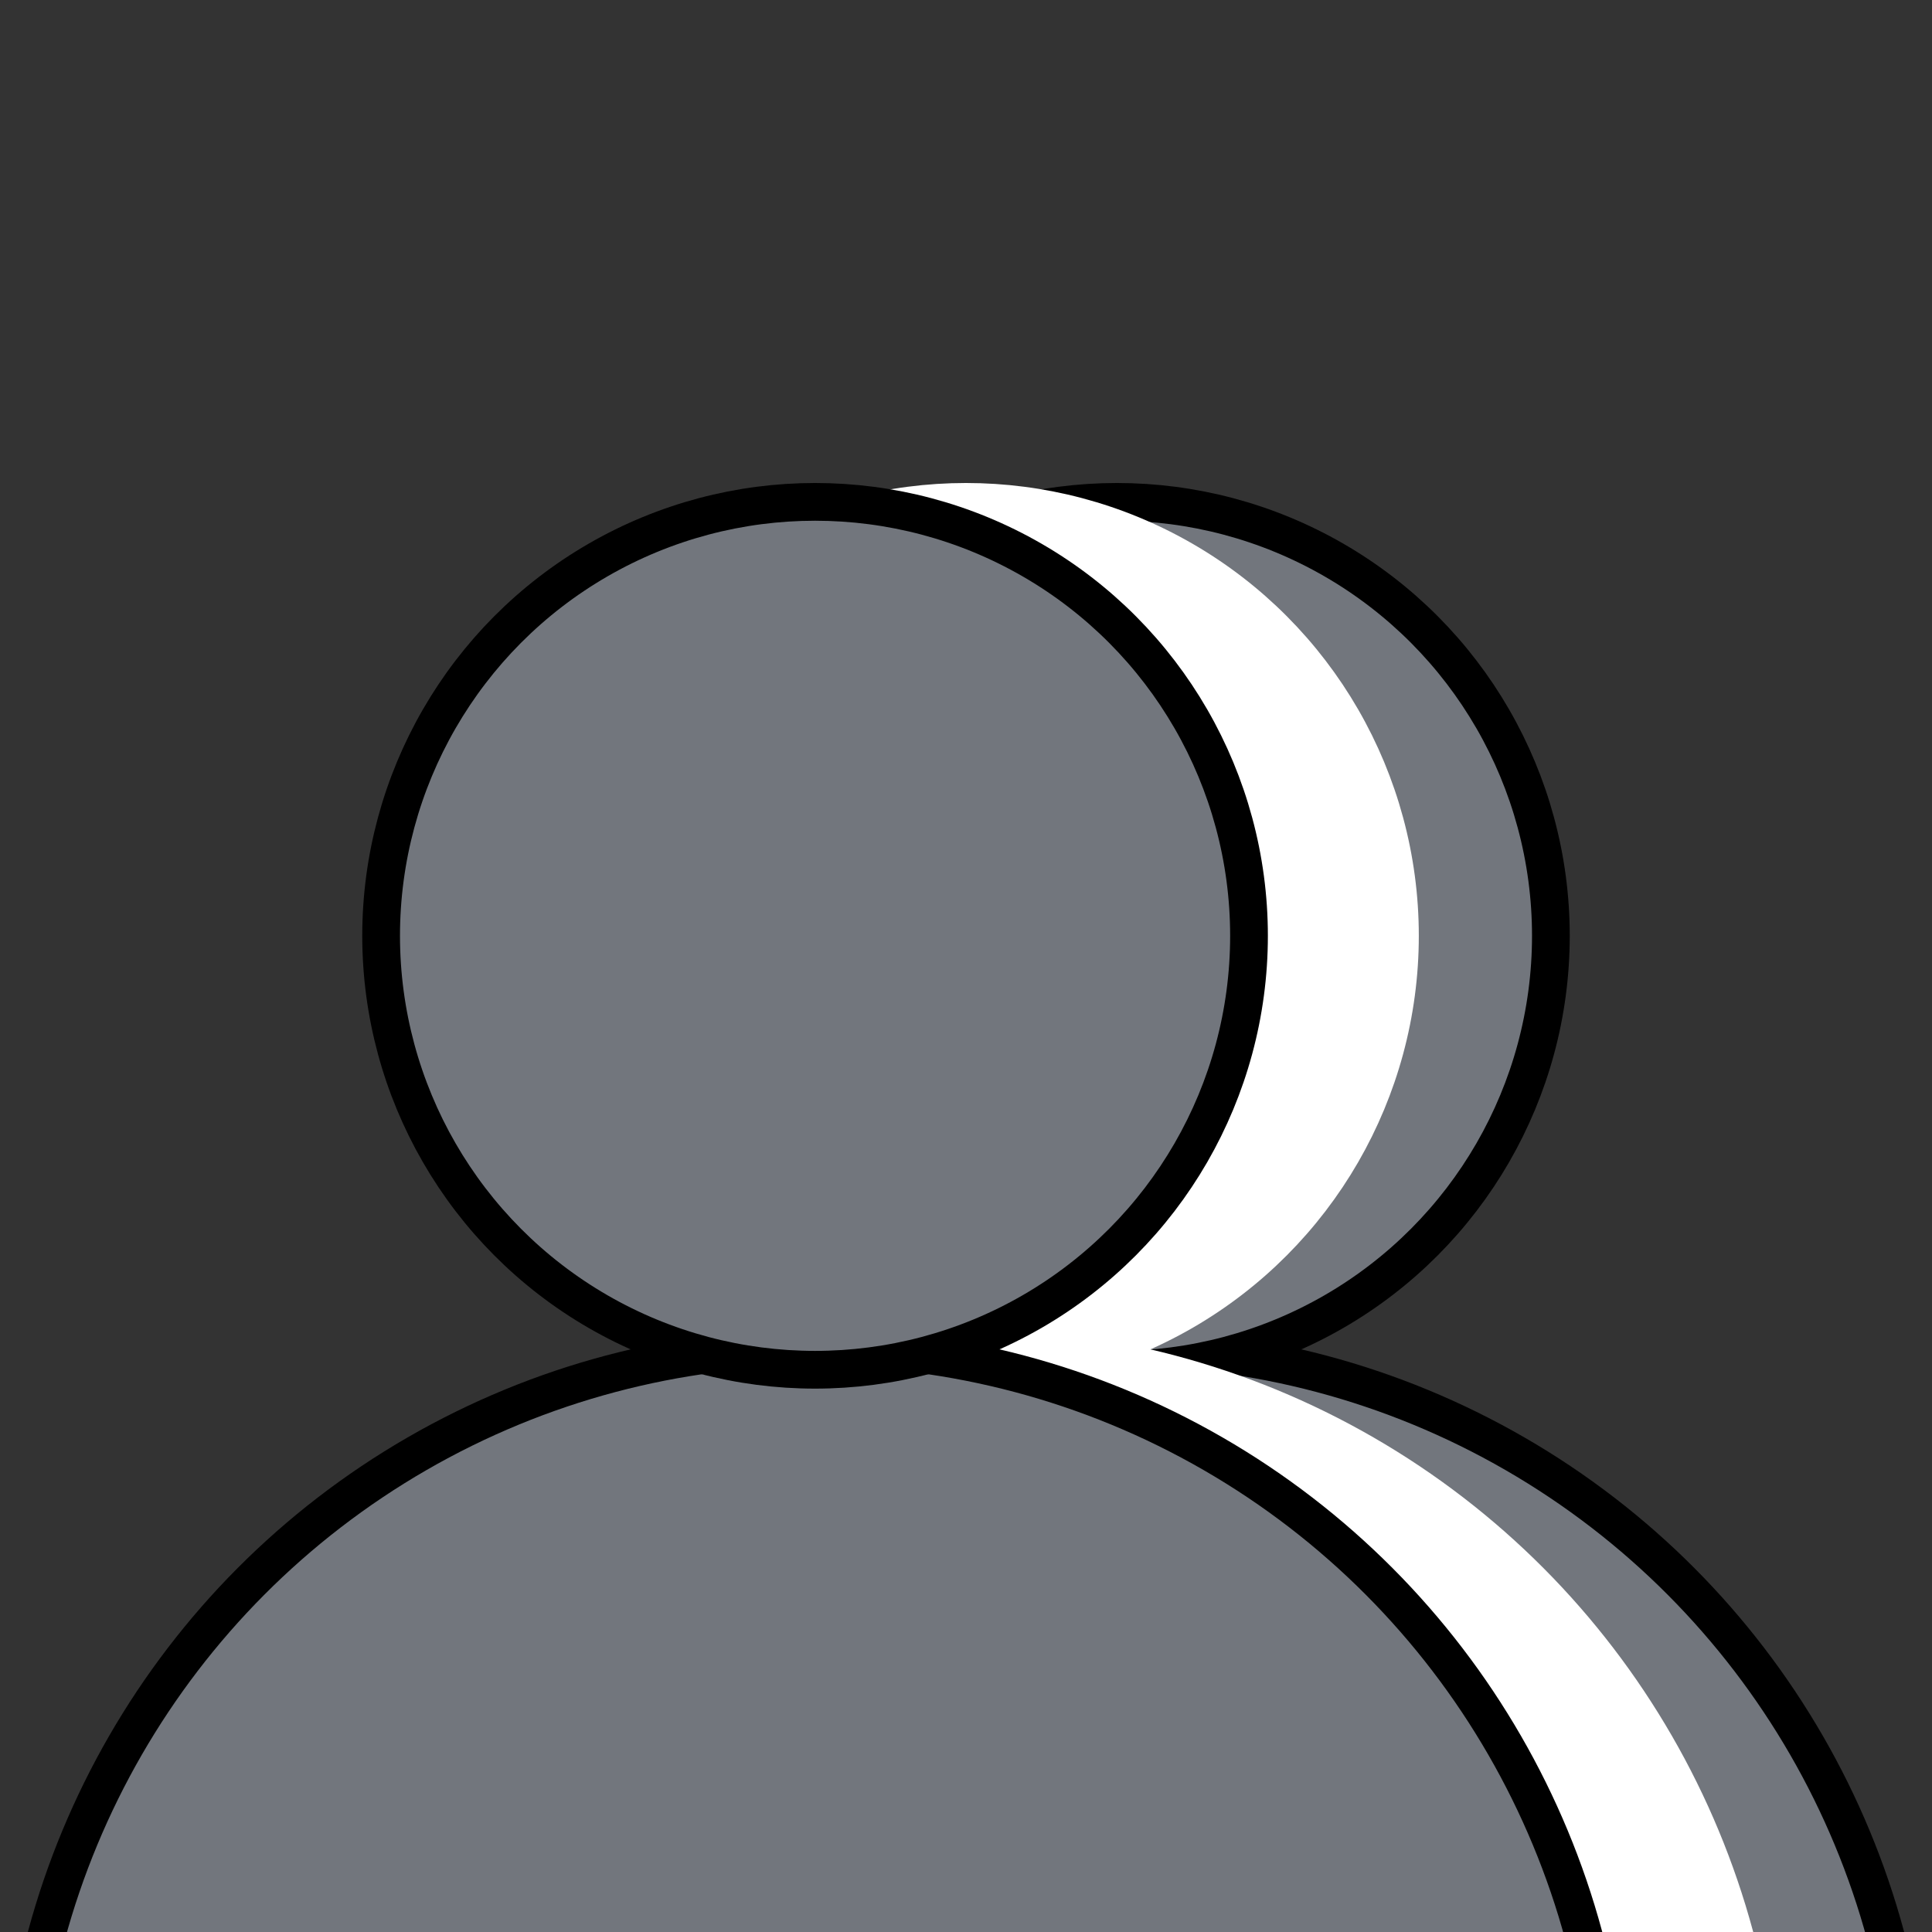<svg width="512" height="512" viewBox="0 0 512 512" fill="none" xmlns="http://www.w3.org/2000/svg">
<rect x="0" y="0" width="512" height="512" fill="#333333" stroke="none"/>
<g clip-path="url(#clip0_119_5)">
<circle cx="296" cy="568" r="211" fill="#72767D" stroke="black" stroke-width="10"/>
<circle cx="296" cy="248" r="115" fill="#72767D" stroke="black" stroke-width="10"/>
<circle cx="256" cy="568" r="211" fill="white" stroke="white" stroke-width="10"/>
<circle cx="256" cy="248" r="115" fill="white" stroke="white" stroke-width="10"/>
<circle cx="216" cy="568" r="211" fill="#72767D" stroke="black" stroke-width="10"/>
<circle cx="216" cy="248" r="115" fill="#72767D" stroke="black" stroke-width="10"/>
</g>
<defs>
<clipPath id="clip0_119_5">
<rect width="512" height="512" fill="white"/>
</clipPath>
</defs>
</svg>
